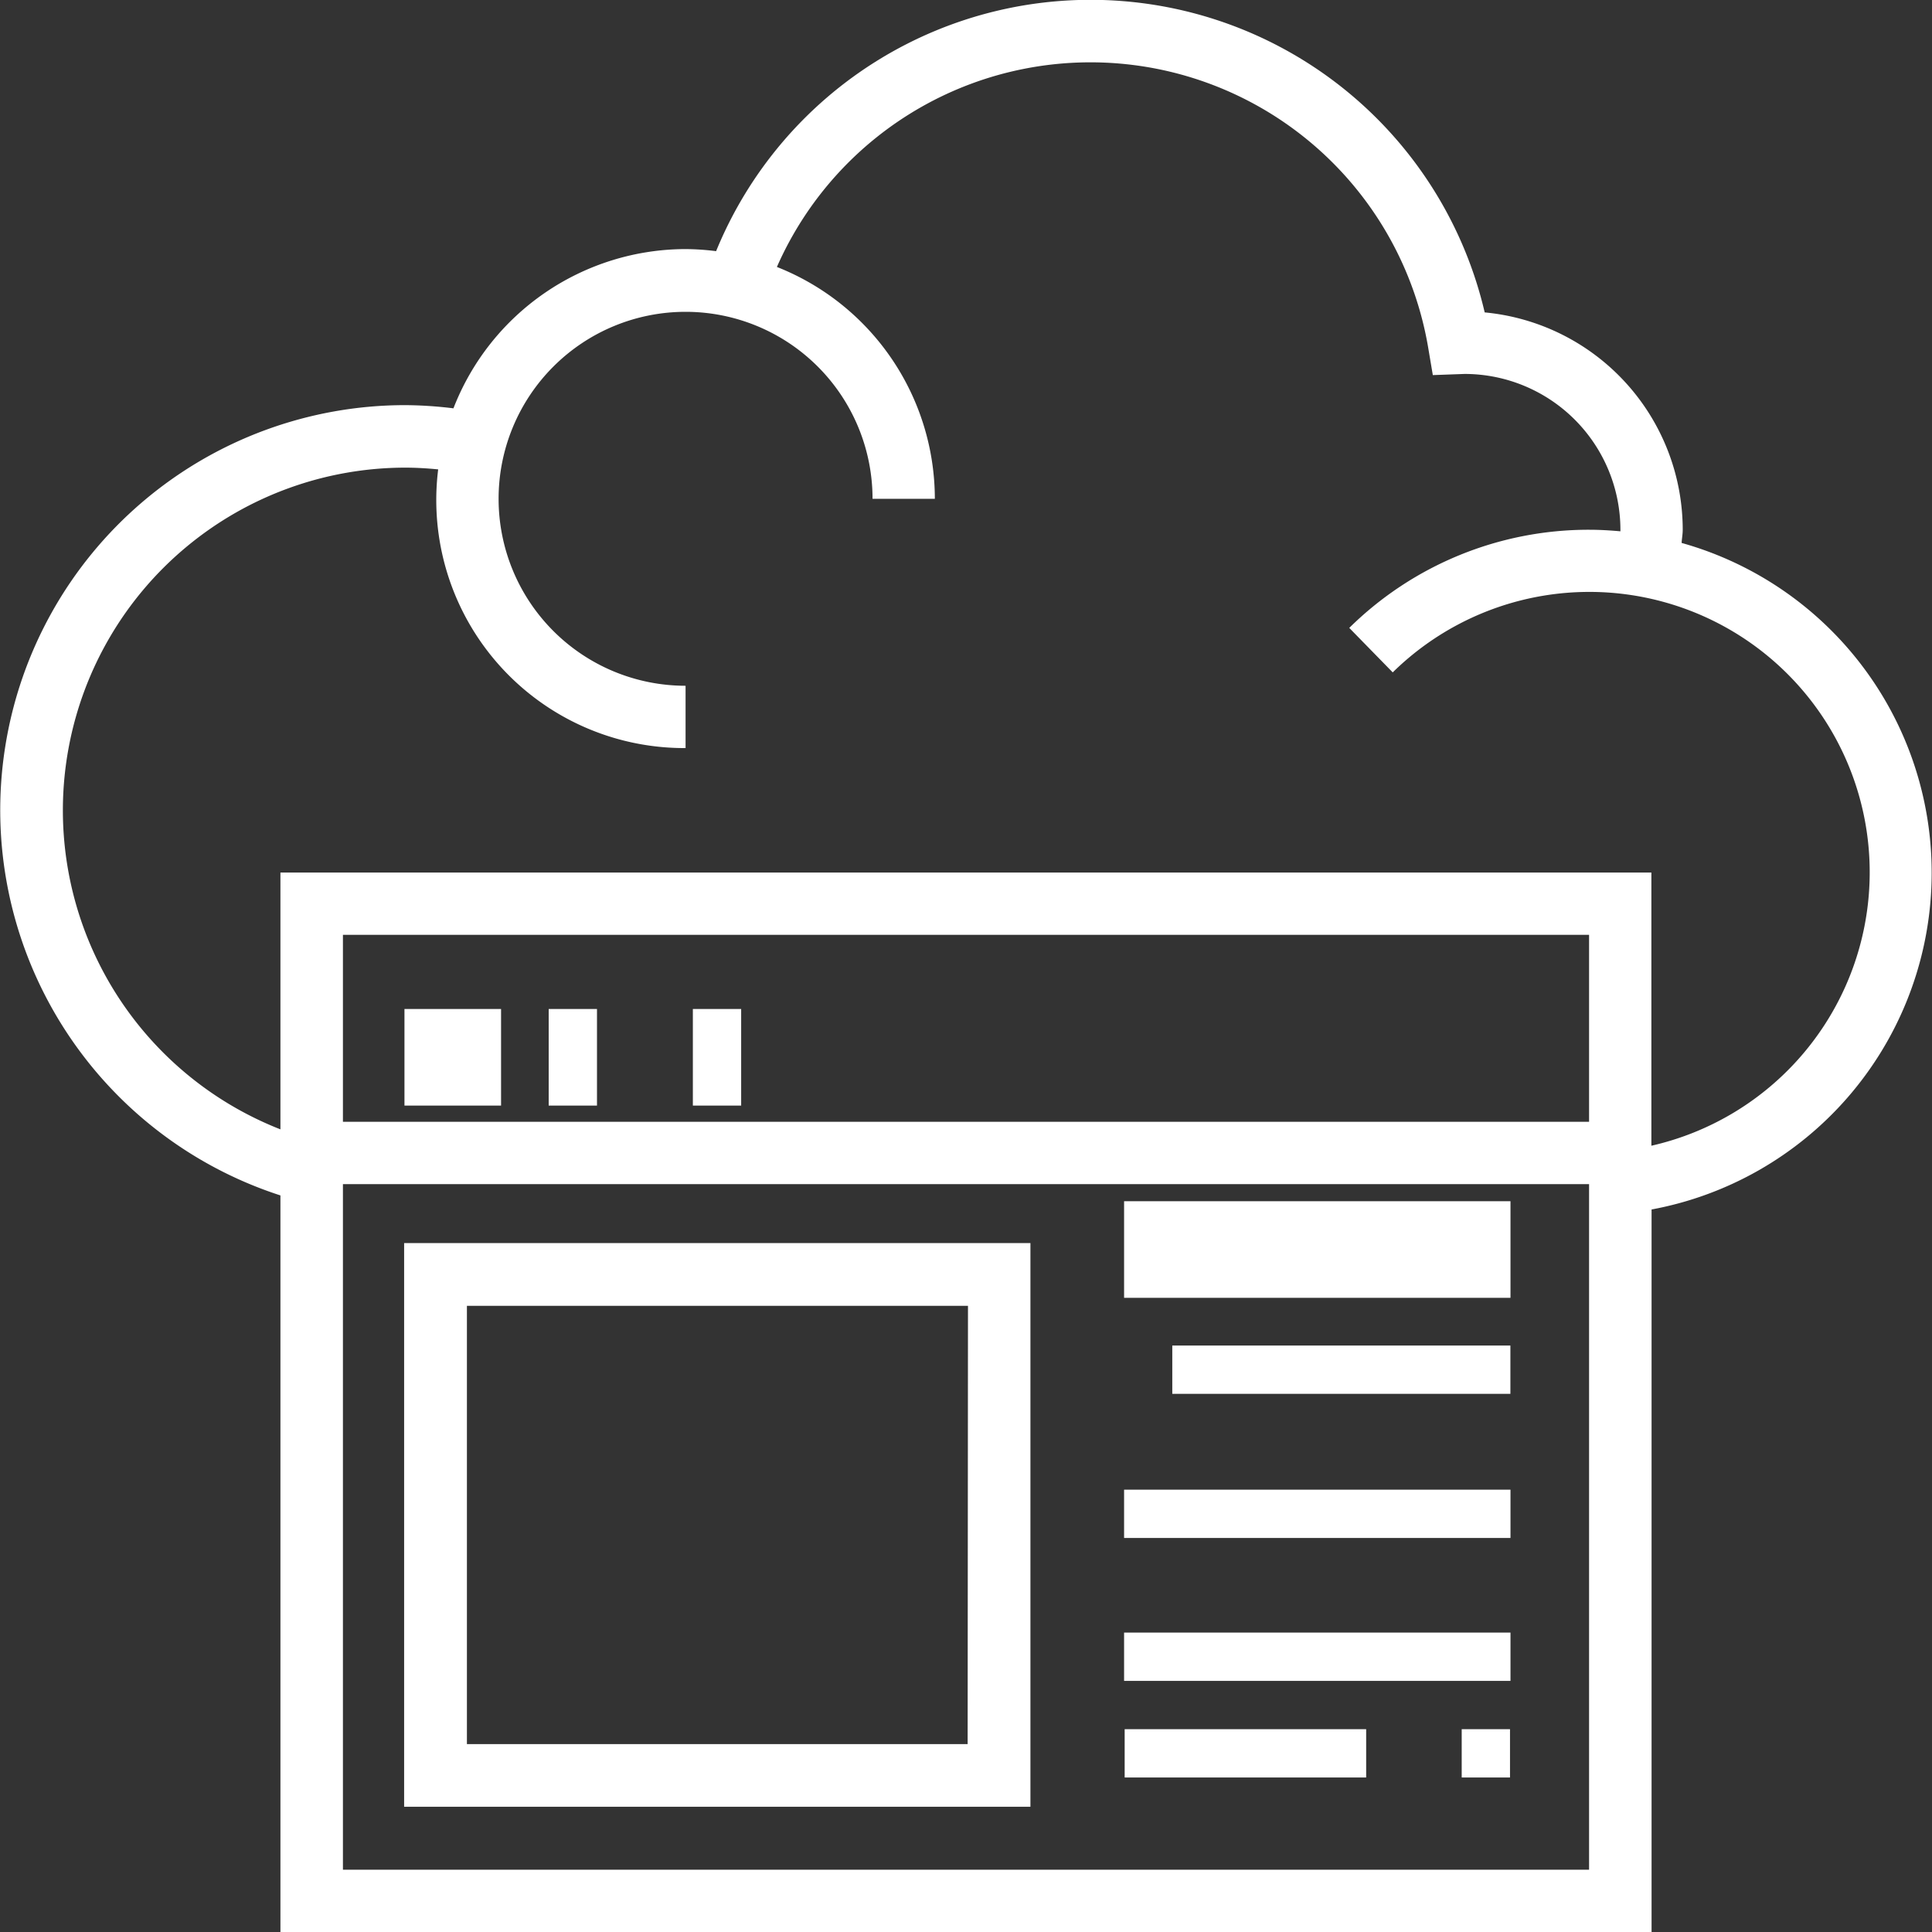 <svg id="_010-cloud-computing" data-name="010-cloud-computing" xmlns="http://www.w3.org/2000/svg" width="40" height="40" viewBox="0 0 40 40">
  <rect x="0" y="0" width="40" height="40" fill="#333333" stroke="none"/>
  <g id="Group_2871" data-name="Group 2871">
    <g id="Group_2870" data-name="Group 2870">
      <path id="Path_12272" data-name="Path 12272" d="M34.816,11.237c.006-.09.023-.179.023-.269a4.523,4.523,0,0,0-4.1-4.5A8.379,8.379,0,0,0,14.826,5.2a5.246,5.246,0,0,0-.632-.043A5.165,5.165,0,0,0,9.388,8.454a8.5,8.5,0,0,0-1-.066A8.385,8.385,0,0,0,5.806,24.75V40H34.194V25.041a7.091,7.091,0,0,0,.623-13.8ZM32.9,38.71H7.1V24.516H32.9Zm0-15.484H7.1V19.355H32.9Zm1.29.5V18.065H5.806v5.317a7.095,7.095,0,0,1,2.581-13.7c.229,0,.457.014.685.036a5.135,5.135,0,0,0,5.122,5.77v-1.29a3.871,3.871,0,1,1,3.871-3.871h1.29a5.166,5.166,0,0,0-3.27-4.8A7.092,7.092,0,0,1,29.571,7.209l.094.557.658-.024a3.229,3.229,0,0,1,3.226,3.226c0,.011,0,.021,0,.032-.212-.019-.426-.032-.643-.032A7.056,7.056,0,0,0,27.935,13l.9.921a5.805,5.805,0,1,1,5.355,9.8Z" fill="#fff"/>
      <rect id="Rectangle_1558" data-name="Rectangle 1558" width="2" height="2" transform="translate(8.374 20.89)" fill="#fff"/>
      <rect id="Rectangle_1559" data-name="Rectangle 1559" width="1" height="2" transform="translate(11.36 20.89)" fill="#fff"/>
      <rect id="Rectangle_1560" data-name="Rectangle 1560" width="1" height="2" transform="translate(14.345 20.89)" fill="#fff"/>
      <path id="Path_12273" data-name="Path 12273" d="M116.967,320H104v11.671h12.967Zm-1.3,10.374H105.3V321.3h10.374Z" transform="translate(-95.633 -294.264)" fill="#fff"/>
      <rect id="Rectangle_1561" data-name="Rectangle 1561" width="8" height="2" transform="translate(23.273 24.87)" fill="#fff"/>
      <rect id="Rectangle_1562" data-name="Rectangle 1562" width="7" height="1" transform="translate(24.271 27.858)" fill="#fff"/>
      <rect id="Rectangle_1563" data-name="Rectangle 1563" height="1" transform="translate(23.302 27.858)" fill="#fff"/>
      <rect id="Rectangle_1564" data-name="Rectangle 1564" width="8" height="1" transform="translate(23.273 30.842)" fill="#fff"/>
      <rect id="Rectangle_1565" data-name="Rectangle 1565" width="8" height="1" transform="translate(23.273 33.801)" fill="#fff"/>
      <rect id="Rectangle_1566" data-name="Rectangle 1566" width="1" height="1" transform="translate(30.263 35.801)" fill="#fff"/>
      <rect id="Rectangle_1567" data-name="Rectangle 1567" width="5" height="1" transform="translate(23.285 35.801)" fill="#fff"/>
    </g>
  </g>
</svg>
